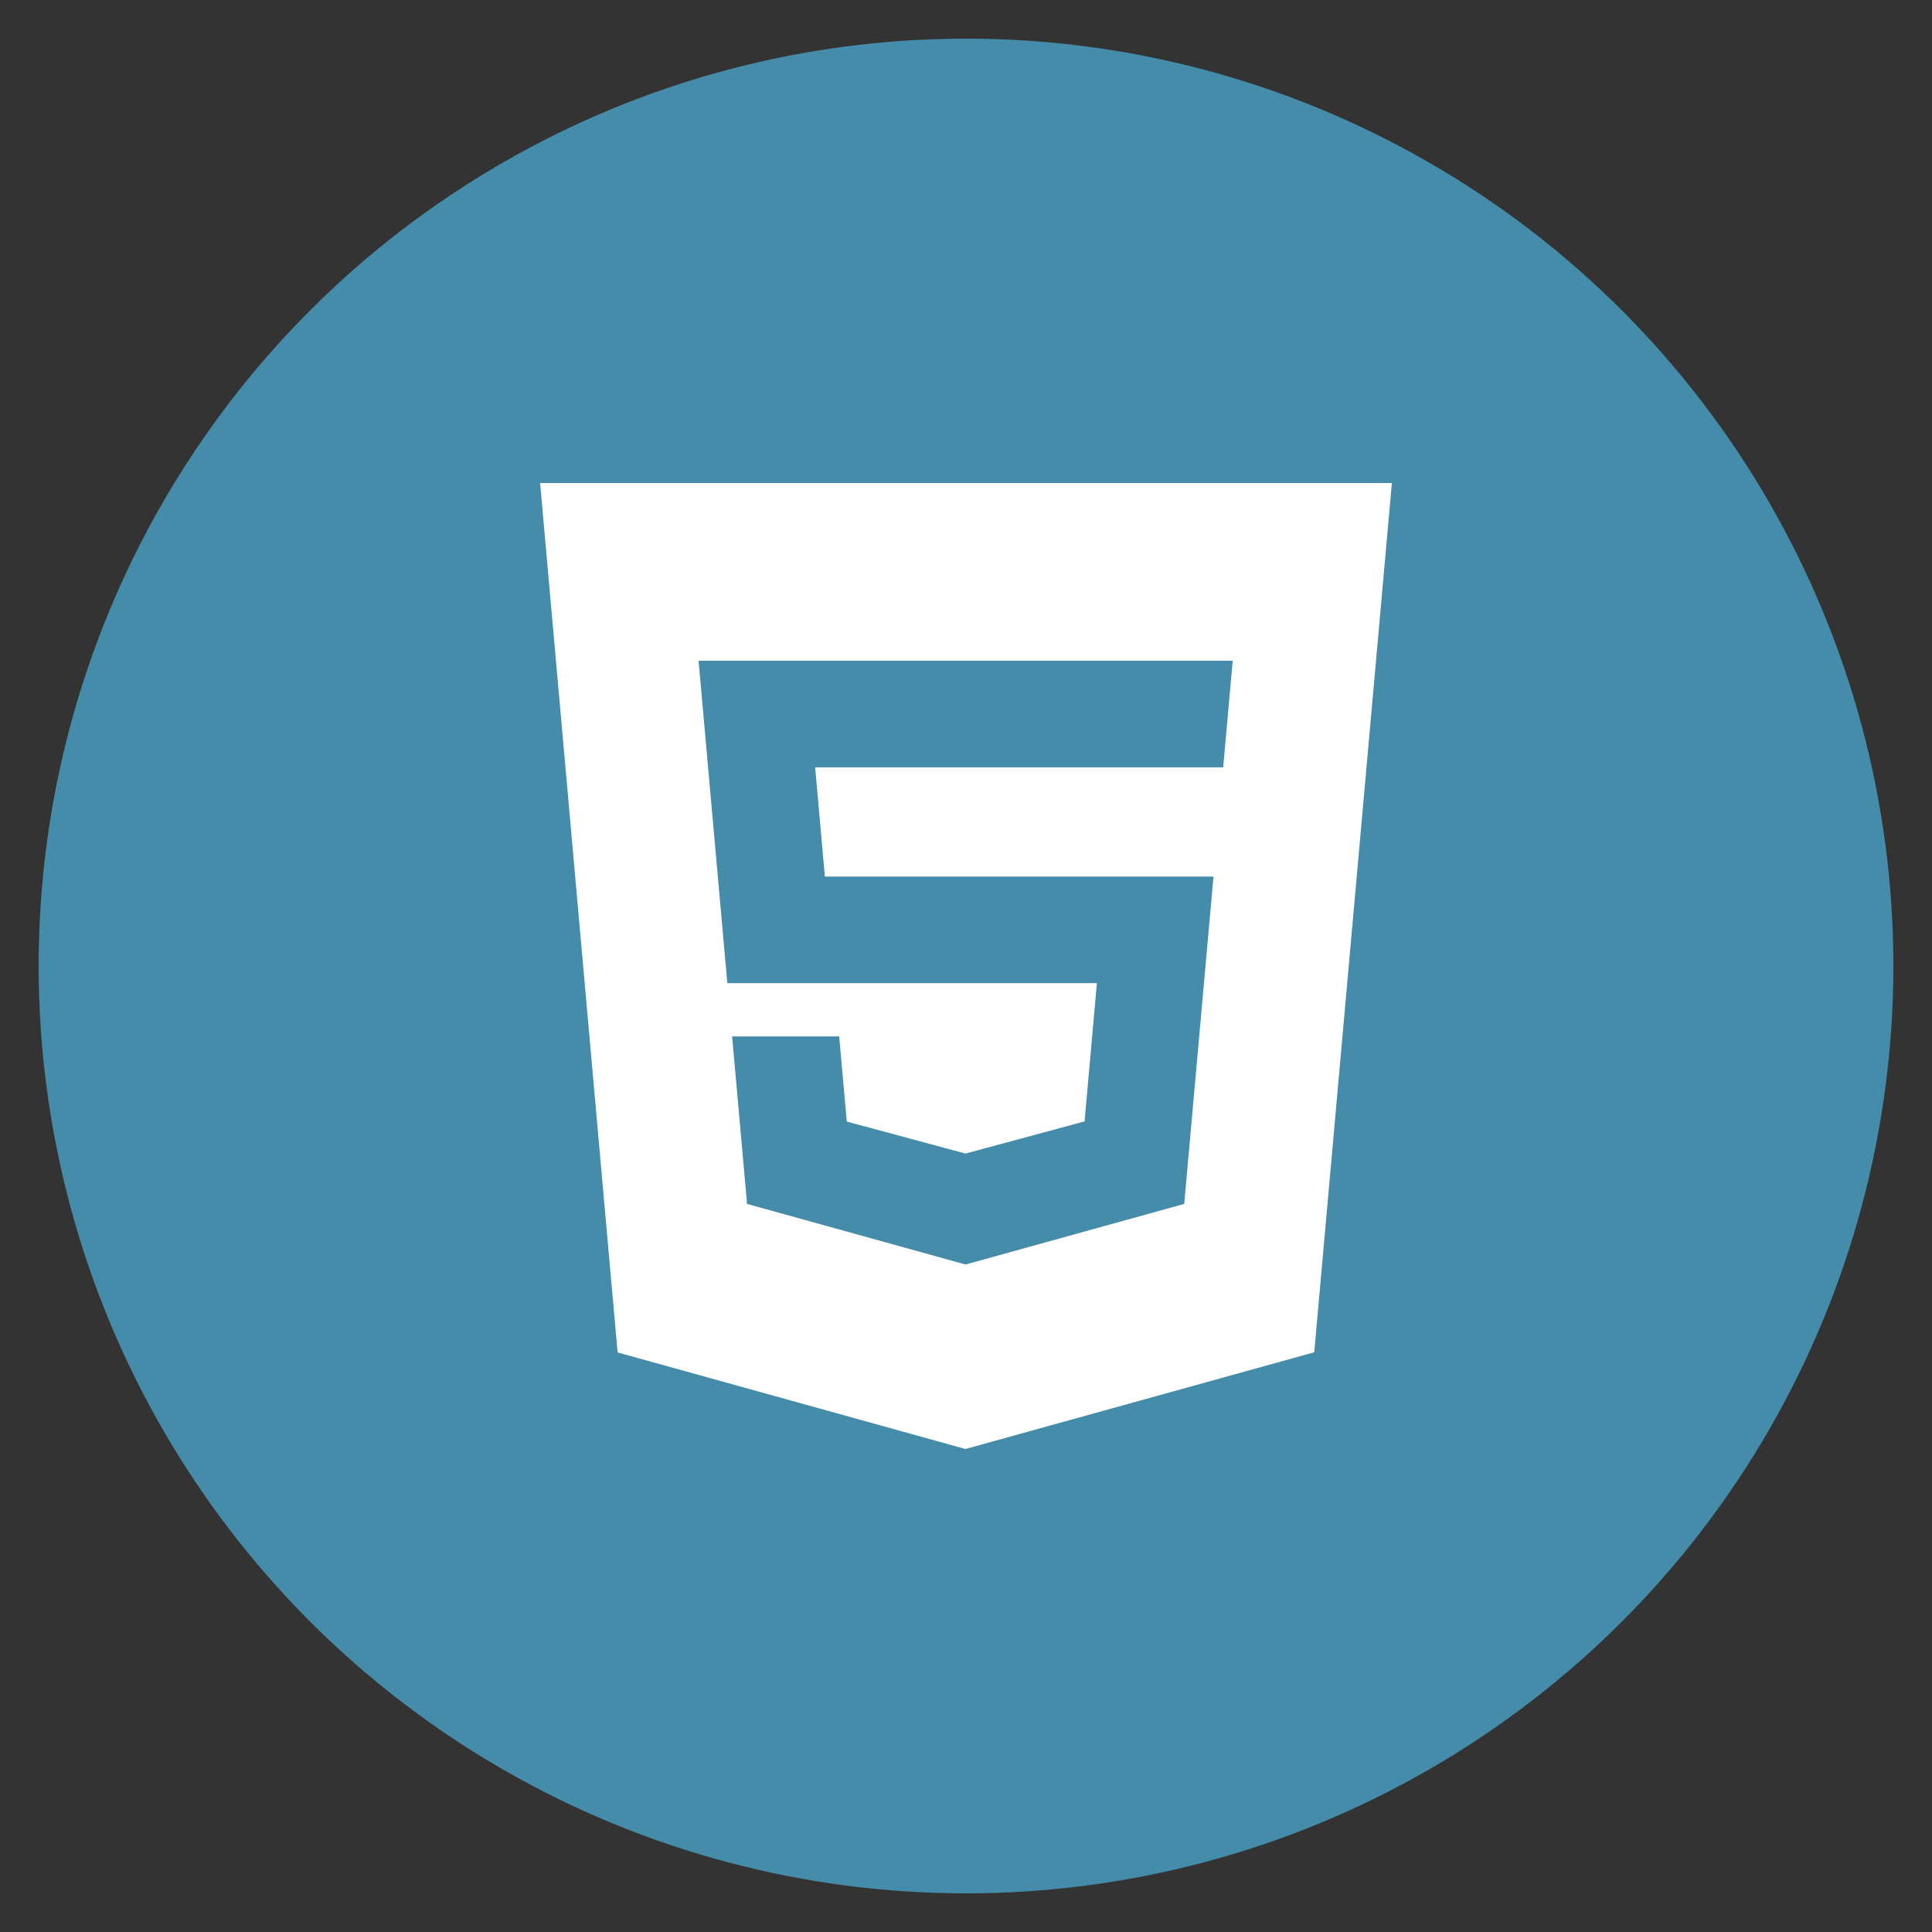 <?xml version="1.0" encoding="utf-8"?>
<!-- Generate more at icons.mysitemyway.com -->
<!DOCTYPE svg PUBLIC "-//W3C//DTD SVG 1.1//EN" "http://www.w3.org/Graphics/SVG/1.1/DTD/svg11.dtd">
<svg id="html5-icon" class="custom-icon" version="1.1" xmlns="http://www.w3.org/2000/svg" xmlns:xlink="http://www.w3.org/1999/xlink" viewBox="0 0 100 100" style="height: 100px; width: 100px;"><rect x="0" y="0" width="100" height="100" fill="#333333" stroke="none"/><circle class="outer-shape" cx="50" cy="50" r="48" style="opacity: 1; fill: #448caa;"></circle>
	<path class="inner-shape" style="opacity: 1; fill: #ffffff;" transform="translate(25,25) scale(0.5)" d="M5.912 0l8.022 90.003 36.011 9.997 36.106-10.012 8.037-89.988h-88.176zM76.624 29.436h-42.24l1.006 11.304h40.231l-3.031 33.888-22.641 6.275-22.614-6.275-1.546-17.335h11.083l0.786 8.812 12.291 3.312 0.027-0.008 12.298-3.32 1.276-14.312h-38.256l-2.978-33.379h55.294l-0.987 11.038z"></path>
</svg>

